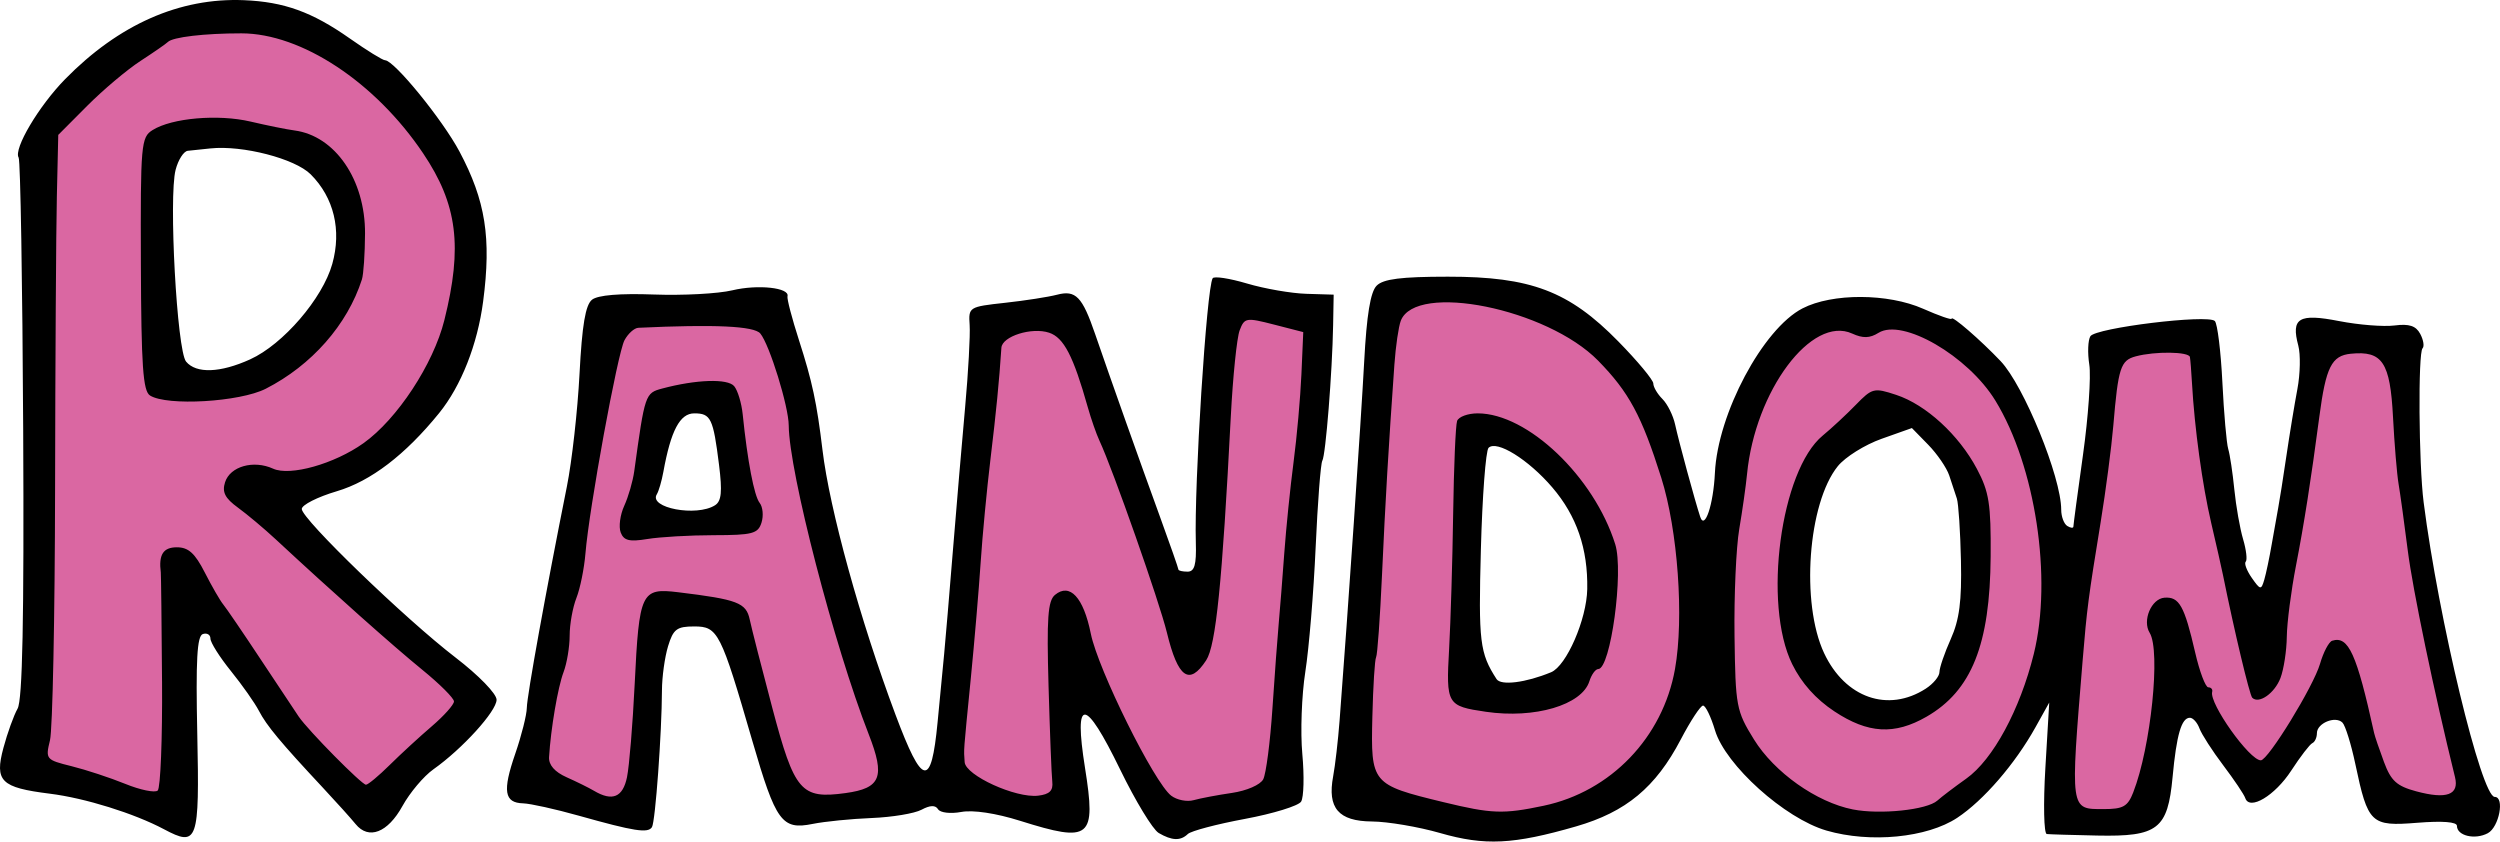 <?xml version="1.0" encoding="UTF-8" standalone="no"?>
<!-- Created with Inkscape (http://www.inkscape.org/) -->

<svg
   xmlns:dc="http://purl.org/dc/elements/1.1/"
   xmlns:cc="http://creativecommons.org/ns#"
   xmlns:rdf="http://www.w3.org/1999/02/22-rdf-syntax-ns#"
   xmlns:svg="http://www.w3.org/2000/svg"
   xmlns="http://www.w3.org/2000/svg"
   xmlns:sodipodi="http://sodipodi.sourceforge.net/DTD/sodipodi-0.dtd"
   xmlns:inkscape="http://www.inkscape.org/namespaces/inkscape"
   viewBox="0 0 410.64 138.226"
   id="svg3497"
   version="1.1"
   inkscape:version="0.91 r13725"
   sodipodi:docname="random.svg">
  <defs
     id="defs3499" />
  <sodipodi:namedview
     id="base"
     pagecolor="#ffffff"
     bordercolor="#666666"
     borderopacity="1.0"
     inkscape:pageopacity="0.0"
     inkscape:pageshadow="2"
     inkscape:zoom="0.35"
     inkscape:cx="-111.10871"
     inkscape:cy="-499.45819"
     inkscape:document-units="px"
     inkscape:current-layer="layer1"
     showgrid="false"
     fit-margin-top="0"
     fit-margin-left="0"
     fit-margin-right="0"
     fit-margin-bottom="0"
     inkscape:window-width="1440"
     inkscape:window-height="851"
     inkscape:window-x="0"
     inkscape:window-y="26"
     inkscape:window-maximized="0" />
  <g
     inkscape:label="Layer 1"
     inkscape:groupmode="layer"
     id="layer1"
     transform="translate(-143.252,-123.249)">
    <g
       transform="translate(-4.274,-276.44)"
       id="g3899"
       inkscape:export-filename="/home/elliot/git/oddc_1/oddc/img/random.png"
       inkscape:export-xdpi="39.066177"
       inkscape:export-ydpi="39.066177">
      <path
         inkscape:connector-curvature="0"
         id="path3101"
         d="m 181.956,403.112 c -10.617,-0.736 -17.609,9.005 -24.7,15.382 -4.894,5.165 -1.505,13.386 -2.699,19.844 -0.234,28.886 -1.606,57.972 -0.848,86.736 3.484,4.155 10.447,4.513 15.557,6.358 4.307,1.909 8.032,-2.013 6.91,-6.375 0.703,-10.091 0.151,-22.252 1.456,-31.191 9.508,11.881 15.731,27.132 28.537,35.987 6.382,1.181 9.867,-6.55 14.332,-9.723 3.55,-2.292 5.202,-7.467 0.63,-9.76 -10.859,-10.492 -23.452,-20.334 -33.397,-30.961 5.918,-1.012 12.53,0.537 17.899,-3.283 18.728,-11.058 25.756,-40.912 9.723,-57.231 -7.814,-9.204 -18.85,-17.391 -31.599,-15.804 l -1.01,0.011 -0.789,0.009 z m 0.032,18.719 c 8.342,-0.024 19.581,1.49 21.939,11.112 4.131,13.787 -7.464,29.41 -21.876,29.673 -2.56,-0.219 -8.786,2.011 -8.144,-2.525 -0.716,-12.15 -0.521,-24.334 -0.095,-36.492 2.542,-1.309 5.345,-1.696 8.176,-1.768 z"
         style="color:#000000;display:inline;overflow:visible;visibility:visible;fill:#da67a2;fill-opacity:1;fill-rule:nonzero;stroke:none;stroke-width:1;marker:none;enable-background:accumulate" />
      <path
         inkscape:connector-curvature="0"
         id="path3103"
         d="m 256.108,451.063 c -7.636,-0.828 -10.01,7.503 -10.575,13.479 -2.965,19.717 -8.112,39.074 -9.881,58.936 0.416,6.279 8.389,9.661 13.89,8.902 5.837,-3.055 3.203,-11.371 4.61,-16.661 1.018,-5.141 -0.316,-11.578 2.367,-16.074 3.75,-0.02 7.493,0.875 11.049,1.862 4.132,9.762 4.149,21.668 11.27,29.894 4.539,2.774 13.339,1.325 14.837,-4.356 -2.787,-16.621 -9.911,-32.278 -12.57,-48.942 -2.263,-8.975 -2.187,-19.441 -8.107,-26.82 -5.575,-0.499 -11.275,-0.111 -16.888,-0.221 z m 7.481,14.205 c 4.444,-0.943 3.053,5.312 4.23,7.86 -0.402,3.74 4.633,11.877 -1.01,11.775 -4.703,0.175 -10.464,1.211 -14.71,-0.032 2.631,-5.87 2.069,-13.048 4.704,-18.562 2.171,-0.708 4.472,-0.988 6.787,-1.042 z"
         style="color:#000000;display:inline;overflow:visible;visibility:visible;fill:#da67a2;fill-opacity:1;fill-rule:nonzero;stroke:none;stroke-width:1;marker:none;enable-background:accumulate" />
      <path
         inkscape:connector-curvature="0"
         id="path3105"
         d="m 353.304,450.084 c -6.516,1.487 -4.761,10.174 -5.853,15.145 -1.575,13.667 -1.056,27.671 -4.217,41.045 -7.211,-16.886 -10.803,-35.328 -19.793,-51.392 -3.68,-6.262 -13.602,-2.474 -13.732,4.325 -3.017,20.741 -4.751,41.907 -5.745,62.914 -0.587,7.853 8.37,11.031 14.773,10.512 6.378,-3.102 3.185,-11.806 3.757,-17.394 -0.125,-4.732 -0.573,-10.479 0.095,-14.679 5.004,10.94 7.833,23.816 16.699,32.388 5.457,1.649 12.182,-0.04 16.731,-3.346 3.793,-6.45 2.322,-14.737 3.693,-21.939 0.833,-17.338 4.199,-34.496 3.693,-51.833 -0.613,-5.058 -5.848,-6.125 -10.102,-5.745 z"
         style="color:#000000;display:inline;overflow:visible;visibility:visible;fill:#da67a2;fill-opacity:1;fill-rule:nonzero;stroke:none;stroke-width:1;marker:none;enable-background:accumulate" />
      <path
         inkscape:connector-curvature="0"
         id="path3107"
         d="m 383.103,447.149 c -7.735,-0.164 -9.317,8.692 -9.155,14.71 -1.184,20.975 -3.498,42.039 -2.62,63.04 1.303,8.604 12.033,8.579 18.625,10.07 16.849,2.587 34.573,-10.411 35.324,-27.811 0.834,-16.067 -0.554,-33.994 -10.922,-47.035 -7.684,-8.898 -19.56,-13.606 -31.252,-12.974 z m 7.197,22.949 c 9.155,2.175 16.664,10.624 19.603,19.382 0.052,7.465 1.331,17.743 -5.587,22.665 -4.774,2.642 -10.731,2.324 -15.752,0.663 -0.326,-14.138 -0.378,-28.947 1.484,-42.679 l 0.095,-0.032 0.158,0 z"
         style="color:#000000;display:inline;overflow:visible;visibility:visible;fill:#da67a2;fill-opacity:1;fill-rule:nonzero;stroke:none;stroke-width:1;marker:none;enable-background:accumulate" />
      <path
         inkscape:connector-curvature="0"
         id="path3109"
         d="m 453.624,451.663 c -8.385,-0.642 -15.355,5.327 -17.962,12.974 -6.225,16.223 -5.795,34.24 -4.767,51.328 4.027,14.972 23.352,24.894 37.218,16.352 16.774,-11.417 19.156,-34.394 15.144,-52.761 -2.691,-13.799 -13.795,-29.879 -29.633,-27.894 z m 2.967,14.9 c 10.377,3.11 16.794,14.699 15.184,25.317 -0.396,8.761 -1.104,20.713 -11.08,23.96 -11.016,3.247 -19.859,-9.196 -18.183,-19.382 -0.297,-10.427 2.185,-22.171 11.554,-28.158 0.78,-0.62 1.632,-1.39 2.525,-1.736 z"
         style="color:#000000;display:inline;overflow:visible;visibility:visible;fill:#da67a2;fill-opacity:1;fill-rule:nonzero;stroke:none;stroke-width:1;marker:none;enable-background:accumulate" />
      <path
         inkscape:connector-curvature="0"
         id="path3111"
         d="m 502.206,455.135 c -5.231,-0.461 -8.817,3.756 -8.934,8.713 -3.716,21.7 -7.039,43.677 -7.166,65.723 1.008,7.967 14.683,6.474 14.963,-1.389 2.588,-8.656 2.891,-18.159 2.368,-26.864 3.436,8.672 5.525,19.638 14.047,24.907 6.406,0.319 8.276,-7.929 11.301,-12.185 1.305,-2.779 3.331,-7.194 4.009,-1.831 2.482,7.556 3.495,19.416 13.605,20.487 4.97,1.426 8.16,-3.82 6.219,-8.081 -4.638,-20.223 -8.15,-40.61 -10.259,-61.24 0.153,-6.11 -7,-11.04 -12.059,-6.724 -5.677,7.722 -4.779,18.194 -6.902,27.232 -1.374,8.37 -2.323,18.408 -4.336,25.77 -4.835,-17.27 -7.533,-35.118 -9.808,-52.745 -1.011,-2.713 -4.803,-1.598 -7.049,-1.771 z"
         style="color:#000000;display:inline;overflow:visible;visibility:visible;fill:#da67a2;fill-opacity:1;fill-rule:nonzero;stroke:none;stroke-width:1;marker:none;enable-background:accumulate" />
      <path
         inkscape:connector-curvature="0"
         id="path2996"
         d="m 384.093,536.524 c -3.575,-1.026 -8.622,-1.882 -11.215,-1.902 -5.498,-0.043 -7.352,-2.203 -6.372,-7.426 0.328,-1.748 0.803,-5.863 1.055,-9.145 1.374,-17.884 3.532,-49.376 4.041,-58.966 0.407,-7.667 1.027,-11.446 2.045,-12.471 1.095,-1.104 4.022,-1.473 11.703,-1.478 13.633,-0.008 19.891,2.369 27.993,10.634 3.163,3.226 5.75,6.337 5.75,6.912 0,0.575 0.674,1.72 1.498,2.544 0.824,0.824 1.76,2.705 2.08,4.179 0.604,2.786 3.263,12.566 4.126,15.18 0.742,2.247 2.167,-2.019 2.413,-7.223 0.46,-9.727 7.877,-23.657 14.389,-27.02 4.886,-2.523 14.034,-2.495 19.813,0.061 2.574,1.139 4.68,1.874 4.68,1.633 0,-0.615 4.744,3.492 8.042,6.963 3.822,4.022 9.958,19.064 9.958,24.412 0,1.131 0.45,2.335 1,2.675 0.55,0.34 1,0.382 1,0.093 0,-0.289 0.711,-5.603 1.581,-11.809 0.869,-6.206 1.334,-12.859 1.032,-14.784 -0.302,-1.925 -0.222,-4.025 0.177,-4.668 0.859,-1.38 19.306,-3.637 20.442,-2.501 0.429,0.429 0.988,4.966 1.241,10.081 0.253,5.115 0.686,10.04 0.961,10.944 0.275,0.904 0.726,3.893 1.001,6.643 0.275,2.75 0.923,6.429 1.441,8.175 0.518,1.746 0.712,3.405 0.431,3.685 -0.281,0.281 0.168,1.479 0.996,2.662 1.406,2.007 1.543,2.028 2.049,0.315 0.298,-1.01 0.85,-3.637 1.227,-5.837 0.377,-2.2 0.858,-4.9 1.068,-6 0.211,-1.1 0.814,-4.925 1.34,-8.5 0.526,-3.575 1.34,-8.525 1.808,-11 0.468,-2.475 0.534,-5.684 0.146,-7.132 -1.215,-4.537 0.087,-5.318 6.71,-4.025 3.217,0.628 7.313,0.953 9.102,0.722 2.397,-0.31 3.507,0.053 4.215,1.376 0.529,0.988 0.702,2.056 0.385,2.373 -0.754,0.754 -0.627,19.001 0.177,25.291 2.457,19.233 9.493,48.396 11.677,48.396 1.668,0 0.722,4.968 -1.135,5.961 -2.111,1.13 -5.072,0.426 -5.072,-1.205 0,-0.655 -2.376,-0.839 -6.525,-0.506 -7.621,0.612 -8.091,0.165 -10.169,-9.672 -0.688,-3.257 -1.638,-6.31 -2.111,-6.783 -1.159,-1.159 -4.195,0.092 -4.195,1.729 0,0.72 -0.338,1.46 -0.75,1.643 -0.412,0.183 -1.97,2.21 -3.462,4.504 -2.686,4.13 -6.856,6.627 -7.557,4.524 -0.196,-0.589 -1.823,-3.011 -3.616,-5.383 -1.792,-2.371 -3.55,-5.099 -3.906,-6.062 -0.356,-0.963 -1.063,-1.75 -1.572,-1.75 -1.385,0 -2.193,2.777 -2.847,9.782 -0.795,8.514 -2.417,9.769 -12.358,9.566 -4.088,-0.084 -7.824,-0.196 -8.303,-0.25 -0.478,-0.054 -0.583,-4.935 -0.232,-10.848 l 0.637,-10.75 -2.268,4.071 c -3.353,6.019 -8.524,12.002 -12.844,14.861 -4.95,3.276 -14.286,4.186 -21.479,2.095 -6.855,-1.993 -16.598,-10.757 -18.31,-16.471 -0.668,-2.231 -1.552,-4.056 -1.964,-4.056 -0.412,0 -2.059,2.504 -3.66,5.564 -4.115,7.865 -8.984,11.909 -17.196,14.28 -10.302,2.975 -14.966,3.204 -22.316,1.094 z m 17,-4.49 c 11.017,-2.323 19.562,-11.219 21.562,-22.449 1.499,-8.416 0.465,-22.813 -2.258,-31.431 -3.217,-10.184 -5.313,-14.07 -10.374,-19.231 -8.379,-8.546 -29.95,-12.905 -32.407,-6.55 -0.364,0.942 -0.838,4.187 -1.053,7.212 -0.966,13.59 -1.485,22.405 -2.03,34.464 -0.322,7.13 -0.761,13.247 -0.975,13.594 -0.214,0.347 -0.49,4.752 -0.613,9.79 -0.268,10.979 -0.129,11.146 11.649,14.006 7.963,1.934 9.833,2.001 16.5,0.596 z m -9.5,-15.432 c -6.405,-0.94 -6.557,-1.199 -6.041,-10.327 0.254,-4.504 0.553,-14.49 0.664,-22.19 0.111,-7.7 0.402,-14.562 0.646,-15.25 0.245,-0.688 1.769,-1.25 3.388,-1.25 8.184,0 19.098,10.389 22.588,21.5 1.419,4.517 -0.759,20.5 -2.794,20.5 -0.449,0 -1.103,0.905 -1.454,2.011 -1.238,3.901 -8.982,6.182 -16.997,5.006 z m 10.704,-6.491 c 2.531,-1.046 5.853,-8.682 5.944,-13.662 0.121,-6.618 -1.735,-12.02 -5.734,-16.693 -3.932,-4.594 -9.151,-7.834 -10.478,-6.506 -0.459,0.459 -1.026,7.98 -1.26,16.712 -0.407,15.166 -0.186,16.992 2.574,21.269 0.716,1.11 4.794,0.6 8.954,-1.12 z m 63.454,21.078 c 0.672,-0.607 2.808,-2.229 4.745,-3.604 4.384,-3.111 8.834,-11.331 11.097,-20.5 3.068,-12.43 0.278,-30.823 -6.308,-41.583 -4.499,-7.351 -15.27,-13.599 -19.205,-11.142 -1.429,0.893 -2.554,0.923 -4.321,0.118 -6.657,-3.033 -15.946,9.393 -17.274,23.106 -0.186,1.925 -0.761,5.975 -1.276,9 -0.516,3.025 -0.865,10.936 -0.777,17.581 0.154,11.569 0.289,12.288 3.187,16.974 3.354,5.422 10.284,10.327 16.253,11.504 4.477,0.883 12.185,0.075 13.878,-1.454 z m -16.922,-14.656 c -3.053,-2.022 -5.388,-4.637 -6.921,-7.75 -4.852,-9.851 -1.914,-31.847 5.016,-37.551 1.435,-1.181 3.878,-3.451 5.429,-5.045 2.695,-2.77 2.987,-2.842 6.639,-1.636 4.884,1.612 10.288,6.567 13.254,12.153 2.006,3.778 2.317,5.756 2.258,14.381 -0.098,14.479 -3.134,22.07 -10.53,26.326 -5.271,3.034 -9.62,2.782 -15.145,-0.878 z m 15.014,-3.728 c 1.238,-0.798 2.25,-2.025 2.25,-2.726 0,-0.702 0.837,-3.144 1.859,-5.428 1.417,-3.164 1.815,-6.224 1.673,-12.859 -0.102,-4.789 -0.404,-9.382 -0.67,-10.207 -0.266,-0.825 -0.832,-2.535 -1.256,-3.801 -0.425,-1.266 -1.978,-3.535 -3.452,-5.043 l -2.68,-2.742 -4.986,1.77 c -2.743,0.973 -5.976,2.996 -7.185,4.495 -4.908,6.082 -6.108,22.5 -2.245,30.717 3.453,7.346 10.513,9.809 16.694,5.824 z m 34.082,17.029 c 2.899,-7.42 4.529,-23.24 2.698,-26.201 -1.243,-2.012 0.273,-5.608 2.433,-5.771 2.421,-0.182 3.272,1.336 5.032,8.972 0.729,3.163 1.703,5.75 2.165,5.75 0.462,0 0.748,0.338 0.635,0.75 -0.518,1.89 6.148,11.264 7.995,11.241 1.203,-0.015 8.651,-12.158 9.721,-15.849 0.555,-1.915 1.455,-3.624 2,-3.796 2.667,-0.845 4.018,2.129 6.884,15.154 0.121,0.55 0.85,2.695 1.621,4.767 1.153,3.1 2.09,3.953 5.298,4.817 5.007,1.348 7.087,0.582 6.365,-2.346 -3.432,-13.928 -6.943,-30.778 -7.759,-37.238 -0.556,-4.4 -1.233,-9.308 -1.506,-10.906 -0.272,-1.598 -0.684,-6.542 -0.915,-10.985 -0.468,-9.017 -1.739,-10.923 -6.931,-10.403 -3.154,0.316 -4.092,2.184 -5.164,10.294 -1.393,10.536 -2.505,17.63 -3.84,24.5 -0.802,4.125 -1.481,9.383 -1.51,11.685 -0.029,2.302 -0.496,5.351 -1.038,6.776 -0.957,2.517 -3.552,4.336 -4.638,3.25 -0.44,-0.44 -2.969,-11.052 -4.817,-20.21 -0.222,-1.1 -1.088,-4.925 -1.924,-8.5 -1.458,-6.232 -2.74,-15.57 -3.159,-23 -0.109,-1.925 -0.26,-3.837 -0.337,-4.25 -0.167,-0.896 -5.72,-0.969 -8.9,-0.117 -2.495,0.669 -2.878,1.85 -3.682,11.367 -0.302,3.575 -1.247,10.775 -2.1,16 -2.001,12.261 -2.241,14.106 -2.932,22.5 -2.047,24.889 -2.101,24.5 3.421,24.5 3.231,0 3.975,-0.419 4.886,-2.75 z m -323.457,6.064 c -4.906,-2.608 -12.963,-5.118 -18.751,-5.841 -8.059,-1.007 -9.101,-2.035 -7.627,-7.53 0.655,-2.443 1.702,-5.342 2.325,-6.442 0.807,-1.423 1.072,-14.635 0.92,-45.824 -0.118,-24.103 -0.454,-44.211 -0.746,-44.684 -0.875,-1.416 3.303,-8.467 7.635,-12.887 8.811,-8.988 18.818,-13.407 29.37,-12.971 6.6,0.273 11.196,1.935 17.384,6.284 2.803,1.97 5.41,3.582 5.794,3.582 1.485,0 9.445,9.765 12.229,15 4.28,8.05 5.251,14.198 3.885,24.613 -0.928,7.076 -3.613,13.886 -7.235,18.351 -5.562,6.856 -11.219,11.175 -16.806,12.831 -3.162,0.937 -5.749,2.247 -5.75,2.911 -0.002,1.643 16.97,18.04 25.267,24.41 3.794,2.913 6.732,5.936 6.732,6.926 0,1.875 -5.628,8.072 -10.377,11.426 -1.582,1.117 -3.87,3.832 -5.084,6.032 -2.422,4.39 -5.557,5.596 -7.697,2.961 -0.739,-0.91 -3.143,-3.582 -5.343,-5.938 -7.006,-7.503 -9.27,-10.223 -10.532,-12.653 -0.678,-1.304 -2.747,-4.246 -4.6,-6.539 -1.852,-2.293 -3.368,-4.693 -3.368,-5.333 0,-0.641 -0.562,-0.977 -1.25,-0.748 -0.95,0.317 -1.169,4.265 -0.911,16.442 0.375,17.695 0.071,18.564 -5.465,15.621 z m -0.326,-24.303 c -0.066,-9.472 -0.157,-17.512 -0.202,-17.866 -0.379,-2.931 0.392,-4.144 2.633,-4.144 1.9,0 2.973,0.968 4.592,4.141 1.162,2.278 2.526,4.64 3.031,5.25 0.505,0.61 3.276,4.675 6.158,9.033 2.882,4.358 5.69,8.583 6.24,9.389 1.56,2.285 10.349,11.187 11.044,11.187 0.342,0 2.101,-1.462 3.907,-3.25 1.807,-1.788 4.919,-4.65 6.917,-6.36 1.997,-1.711 3.632,-3.543 3.632,-4.073 0,-0.53 -2.345,-2.871 -5.211,-5.202 -4.692,-3.817 -14.795,-12.809 -24.074,-21.428 -1.887,-1.753 -4.682,-4.098 -6.212,-5.212 -2.114,-1.539 -2.619,-2.535 -2.106,-4.151 0.83,-2.617 4.672,-3.706 7.894,-2.238 2.789,1.271 10.066,-0.78 14.847,-4.185 5.534,-3.941 11.472,-12.972 13.279,-20.196 3.028,-12.11 2.151,-19.03 -3.473,-27.402 -7.862,-11.701 -20.009,-19.721 -29.869,-19.721 -6.076,3.1e-4 -11.286,0.614 -12.074,1.422 -0.275,0.282 -2.3,1.684 -4.5,3.116 -2.2,1.432 -6.138,4.749 -8.75,7.372 l -4.75,4.769 -0.231,10.118 c -0.127,5.565 -0.258,27.218 -0.291,48.118 -0.033,20.9 -0.41,39.437 -0.836,41.193 -0.758,3.121 -0.678,3.218 3.541,4.266 2.374,0.59 6.342,1.896 8.817,2.902 2.475,1.006 4.875,1.501 5.334,1.1 0.459,-0.401 0.78,-8.479 0.715,-17.951 z m -1.975,-46.944 c -1.156,-0.731 -1.44,-4.832 -1.5,-21.626 -0.07,-19.682 0.026,-20.786 1.926,-21.974 3.179,-1.988 10.769,-2.644 16.098,-1.392 2.696,0.634 5.937,1.289 7.202,1.456 6.686,0.883 11.635,8.111 11.592,16.928 -0.016,3.323 -0.246,6.716 -0.511,7.541 -2.388,7.441 -8.253,14.109 -15.796,17.957 -4.269,2.178 -16.221,2.876 -19.011,1.11 z m 16.465,-5.945 c 5.398,-2.452 11.885,-9.993 13.472,-15.66 1.558,-5.563 0.271,-10.907 -3.546,-14.723 -2.583,-2.583 -11.198,-4.81 -16.465,-4.256 -1.375,0.145 -3.05,0.32 -3.721,0.391 -0.672,0.07 -1.572,1.475 -2,3.122 -1.159,4.455 0.218,29.694 1.718,31.502 1.665,2.006 5.611,1.866 10.542,-0.374 z m 149.209,77.797 c -0.964,-0.561 -3.808,-5.246 -6.321,-10.411 -5.806,-11.935 -7.644,-12.027 -5.776,-0.289 1.848,11.616 0.942,12.357 -10.651,8.711 -3.989,-1.255 -7.726,-1.817 -9.672,-1.456 -1.766,0.327 -3.455,0.13 -3.811,-0.445 -0.435,-0.704 -1.304,-0.678 -2.723,0.082 -1.146,0.613 -4.831,1.225 -8.189,1.359 -3.358,0.134 -7.724,0.57 -9.701,0.97 -5.044,1.019 -6.038,-0.35 -9.884,-13.606 -5.206,-17.947 -5.655,-18.832 -9.551,-18.832 -2.869,0 -3.446,0.436 -4.302,3.25 -0.544,1.788 -0.995,5.05 -1.002,7.25 -0.024,7.008 -1.087,21.566 -1.64,22.46 -0.645,1.044 -2.882,0.695 -12.025,-1.876 -3.85,-1.083 -7.964,-1.995 -9.143,-2.027 -3.1,-0.083 -3.407,-2.015 -1.293,-8.138 1.029,-2.981 1.886,-6.382 1.904,-7.558 0.03,-1.996 3.124,-19.079 6.584,-36.361 0.826,-4.125 1.759,-12.45 2.074,-18.5 0.417,-8.009 0.976,-11.319 2.058,-12.172 0.957,-0.755 4.572,-1.057 10.151,-0.85 4.766,0.177 10.568,-0.134 12.895,-0.691 4.186,-1.003 9.448,-0.434 9.056,0.981 -0.112,0.403 0.74,3.657 1.892,7.232 2.166,6.723 2.934,10.307 3.854,18 1.168,9.761 6.205,28.029 11.988,43.477 4.44,11.86 5.875,12.129 6.916,1.295 0.384,-4 0.872,-9.072 1.084,-11.272 0.212,-2.2 0.859,-9.85 1.438,-17 0.579,-7.15 1.481,-17.725 2.004,-23.5 0.523,-5.775 0.858,-11.85 0.744,-13.5 -0.203,-2.958 -0.122,-3.009 5.794,-3.658 3.3,-0.362 7.152,-0.96 8.561,-1.33 3.071,-0.807 4.143,0.303 6.266,6.488 2.489,7.252 7.315,20.85 10.612,29.904 1.683,4.622 3.06,8.56 3.06,8.75 0,0.19 0.676,0.346 1.501,0.346 1.144,0 1.467,-1.129 1.358,-4.75 -0.288,-9.55 1.764,-41.797 2.764,-43.44 0.231,-0.379 2.773,0.009 5.648,0.863 2.876,0.854 7.253,1.614 9.728,1.69 l 4.5,0.137 -0.089,5 c -0.138,7.739 -1.226,21.391 -1.775,22.281 -0.272,0.439 -0.766,6.856 -1.098,14.259 -0.332,7.403 -1.095,16.589 -1.696,20.414 -0.6,3.824 -0.821,9.899 -0.491,13.5 0.33,3.601 0.241,7.119 -0.198,7.818 -0.439,0.699 -4.59,1.977 -9.225,2.84 -4.635,0.863 -8.855,1.978 -9.378,2.479 -1.212,1.161 -2.599,1.111 -4.803,-0.172 z m 12.043,-6.573 c 2.412,-0.353 4.66,-1.332 5.134,-2.236 0.464,-0.885 1.144,-6.109 1.511,-11.609 0.367,-5.5 0.833,-11.8 1.035,-14 0.202,-2.2 0.612,-7.375 0.91,-11.5 0.298,-4.125 0.986,-10.875 1.529,-15 0.543,-4.125 1.123,-10.616 1.289,-14.424 l 0.302,-6.924 -4.808,-1.237 c -4.585,-1.18 -4.847,-1.135 -5.642,0.956 -0.459,1.206 -1.112,7.579 -1.452,14.161 -1.415,27.389 -2.447,37.59 -4.048,40.034 -2.77,4.227 -4.634,2.907 -6.45,-4.566 -1.223,-5.035 -8.859,-26.762 -11.071,-31.5 -0.513,-1.1 -1.377,-3.575 -1.92,-5.5 -2.374,-8.423 -3.941,-11.444 -6.351,-12.248 -2.849,-0.95 -7.716,0.585 -7.841,2.473 -0.362,5.48 -0.857,10.529 -1.792,18.275 -0.597,4.95 -1.324,12.6 -1.615,17 -0.291,4.4 -1.017,12.95 -1.615,19 -1.251,12.672 -1.165,11.492 -1.013,13.786 0.145,2.181 8.374,5.942 12.063,5.512 1.885,-0.22 2.497,-0.823 2.331,-2.298 -0.124,-1.1 -0.4,-8.183 -0.615,-15.74 -0.316,-11.126 -0.115,-13.968 1.058,-14.942 2.439,-2.024 4.685,0.405 5.884,6.363 1.183,5.882 10.405,24.473 13.203,26.616 0.932,0.714 2.594,1.045 3.694,0.736 1.1,-0.309 3.931,-0.844 6.291,-1.189 z m -99.368,-2.595 c 0.37,-1.788 0.936,-8.65 1.258,-15.25 0.739,-15.162 1.069,-15.859 7.158,-15.117 9.767,1.19 11.155,1.721 11.744,4.495 0.306,1.442 1.972,7.963 3.703,14.491 3.648,13.764 4.713,15.005 12.02,14.003 5.831,-0.799 6.56,-2.643 3.818,-9.66 -5.686,-14.555 -13.093,-43.158 -13.138,-50.734 -0.019,-3.134 -3.154,-13.271 -4.67,-15.097 -1.016,-1.224 -7.487,-1.527 -20.03,-0.937 -0.668,0.031 -1.694,0.952 -2.279,2.046 -1.141,2.132 -5.798,27.562 -6.411,35.012 -0.204,2.475 -0.871,5.767 -1.483,7.315 -0.612,1.548 -1.112,4.332 -1.112,6.185 0,1.853 -0.453,4.561 -1.007,6.018 -0.931,2.45 -2.097,9.293 -2.376,13.948 -0.077,1.282 0.925,2.43 2.882,3.302 1.65,0.735 3.675,1.736 4.5,2.225 3.016,1.788 4.736,1.076 5.423,-2.243 z m -1.037,-40.186 c -0.357,-0.93 -0.095,-2.901 0.582,-4.378 0.677,-1.477 1.417,-4.036 1.644,-5.686 1.745,-12.687 1.794,-12.831 4.595,-13.58 5.587,-1.494 10.761,-1.662 11.822,-0.383 0.58,0.699 1.209,2.777 1.396,4.617 0.78,7.645 1.884,13.42 2.782,14.548 0.526,0.661 0.664,2.124 0.306,3.25 -0.575,1.812 -1.477,2.049 -7.833,2.059 -3.95,0.006 -8.862,0.289 -10.915,0.628 -2.954,0.488 -3.868,0.264 -4.381,-1.075 z m 15.493,-4.468 c 1.057,-0.669 1.211,-2.221 0.658,-6.641 -0.956,-7.648 -1.343,-8.454 -4.067,-8.454 -2.354,0 -3.845,2.821 -5.075,9.604 -0.275,1.516 -0.759,3.175 -1.076,3.688 -1.385,2.24 6.517,3.731 9.559,1.804 z"
         style="fill:#000000" />
    </g>
  </g>
</svg>
